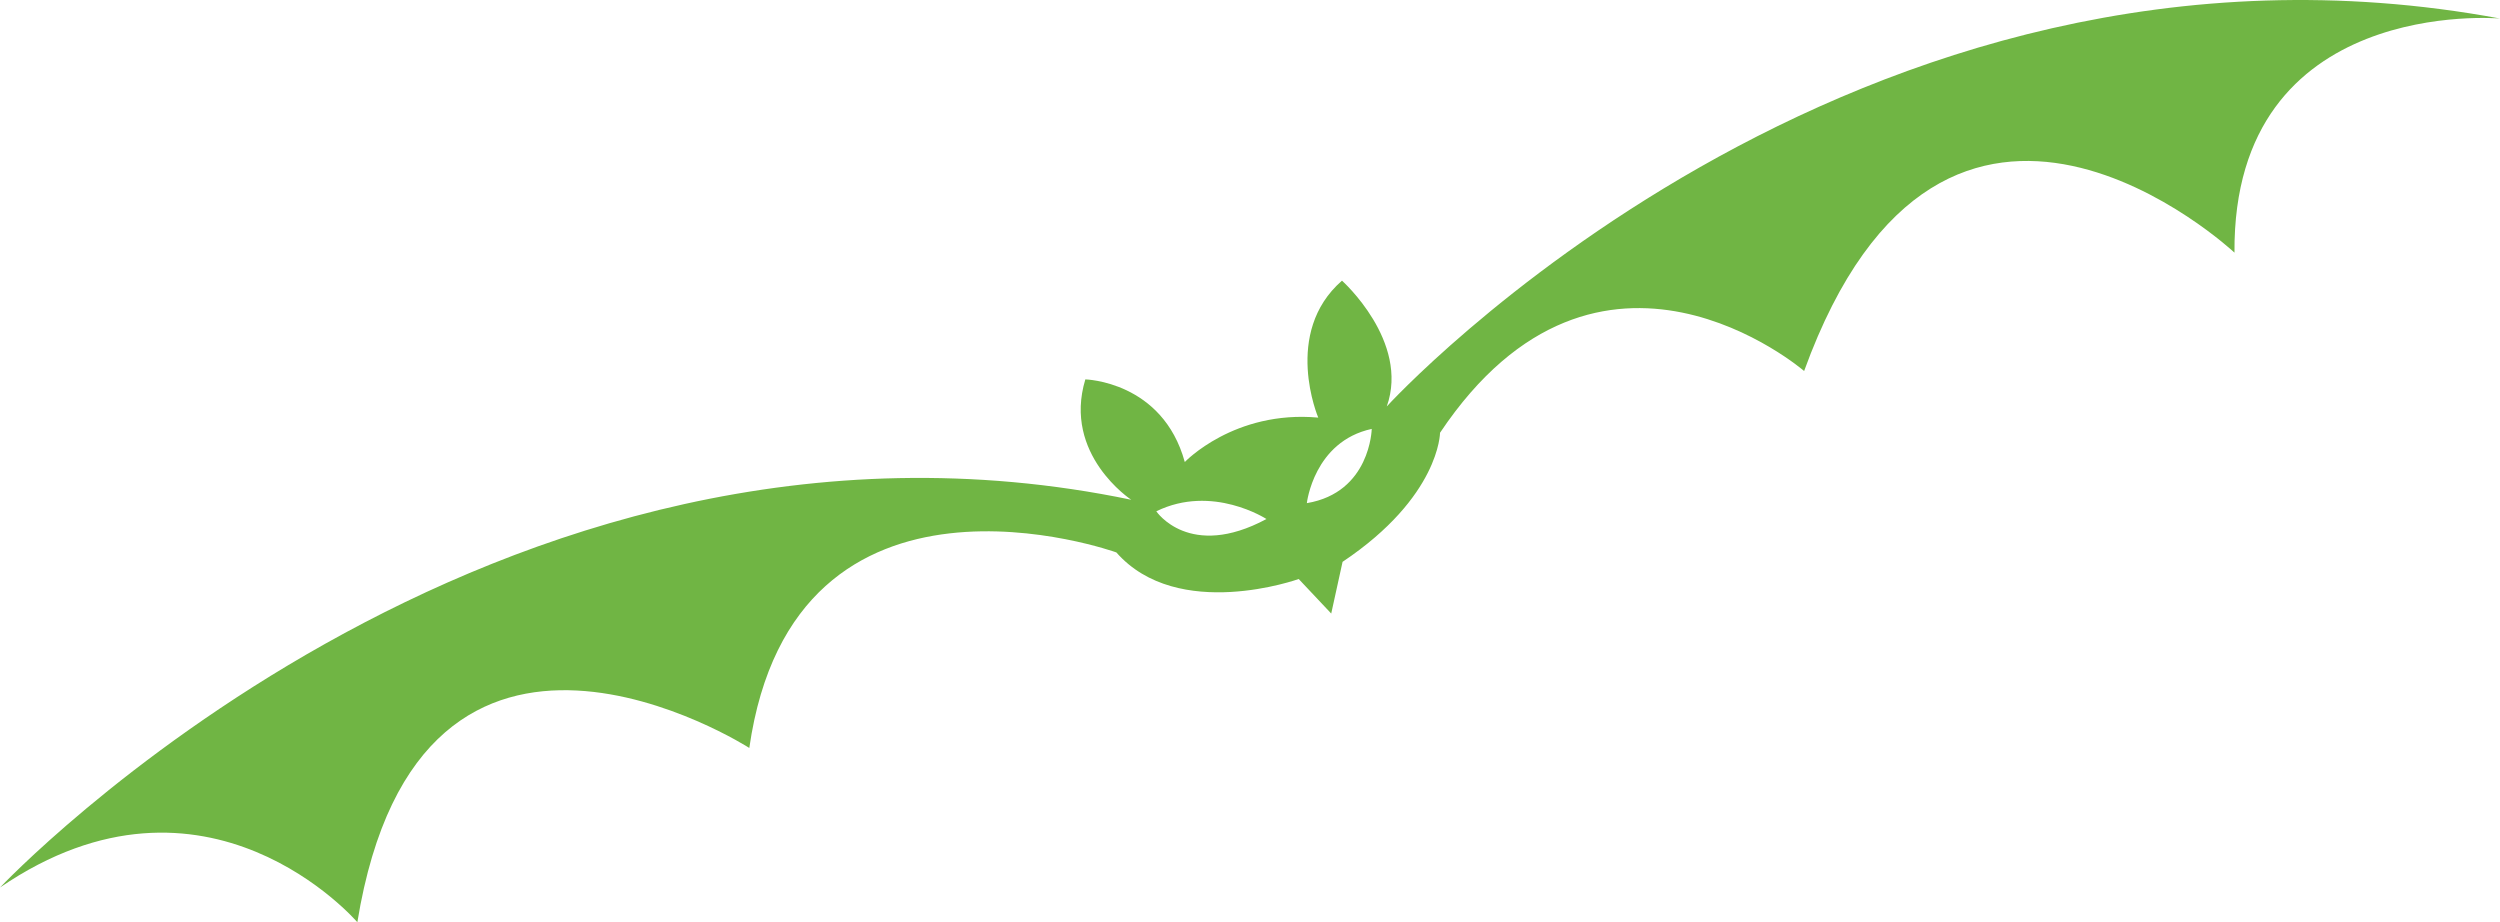<svg id="Layer_2" data-name="Layer 2" xmlns="http://www.w3.org/2000/svg" viewBox="0 0 910.18 335.76">
  <defs>
    <style>
      .cls-1 {
        fill: #70b544;
      }
    </style>
  </defs>
  <path class="cls-1" d="M605.54,307.42c8.38-23.71-16.31-45.79-16.31-45.79-21.77,19-8.64,49.86-8.64,49.86C550,308.72,532,327.66,532,327.66c-8.1-29.44-36.21-30.08-36.21-30.08-8.29,27.41,16.71,43.82,16.71,43.82C279.38,292.83,100.65,482.57,100.65,482.57c75.24-51.41,130.1,12.64,130.1,12.64,22.86-140.36,142.7-63.45,142.7-63.45,16.3-113.41,133.63-71.19,133.63-71.19,22.43,25.49,66.39,9.68,66.39,9.68l11.84,12.57L589.44,364c35.39-23.69,35.49-47,35.49-47,58.09-86.73,132.55-22.48,132.55-22.48,51.36-141.68,156.68-43.09,156.68-43.09-.67-93.85,96.67-85.24,96.67-85.24C774.37,122.27,605.54,307.42,605.54,307.42ZM521.63,345.6c20.41-10,40.1,2.81,40.1,2.81C533.63,363.49,521.63,345.6,521.63,345.6Zm54.81-3s2.53-22.42,23.62-27C600.06,315.65,599.58,338.75,576.44,342.63Z" transform="translate(-100.65 -159.45)"/>
</svg>
